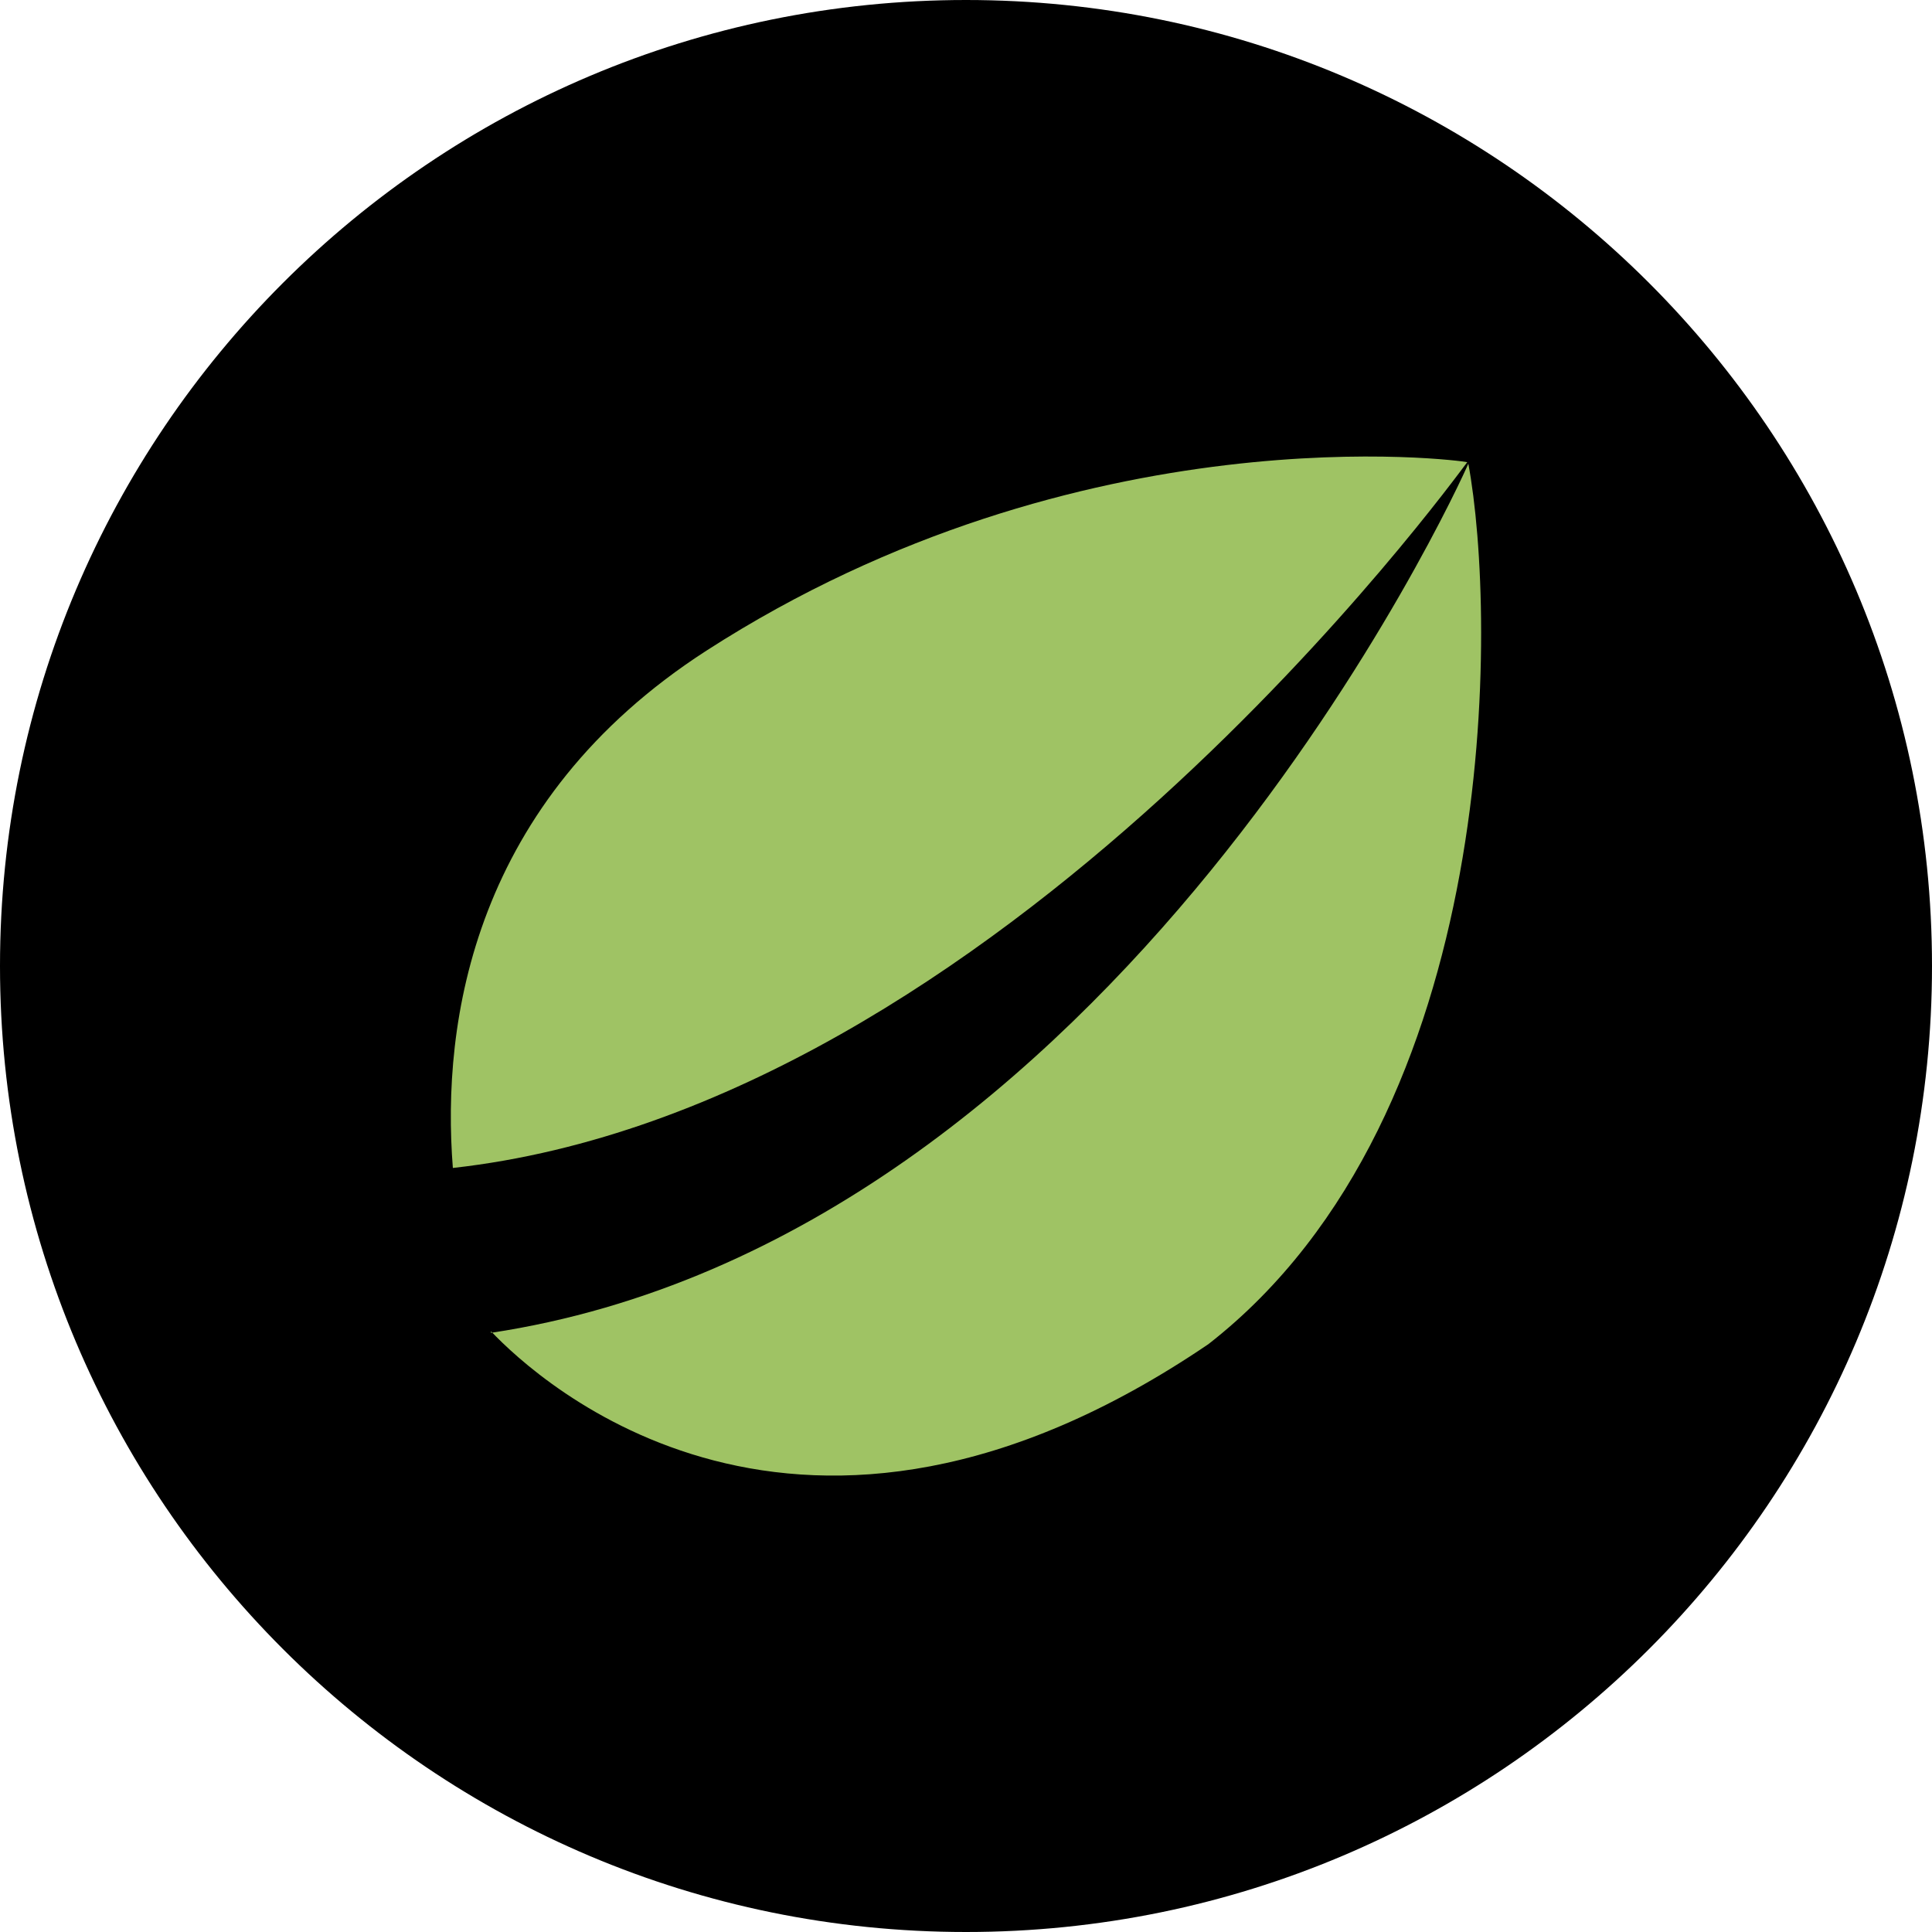 <?xml version="1.0" encoding="UTF-8"?><svg id="Layer_1" xmlns="http://www.w3.org/2000/svg" width="1080" height="1080" viewBox="0 0 1080 1080"><path d="M540,0h0c298.22,0,540,241.78,540,540h0c0,298.22-241.78,540-540,540h0C241.78,1080,0,838.22,0,540h0C0,241.78,241.78,0,540,0Z"/><path id="Path-1-Copy-9" d="M274.46,744.19c26.35,27.79,172.37,162.43,401.04,7.2,165.31-128.88,160.99-408.24,145.3-492.19-5.04,12.1-197.28,433.15-546.34,485.86h0v-.72h0v-.14ZM820.08,258.34c-2.16-.72-215.14-29.95-425.23,105.41-130.32,84.1-148.18,207.36-141.7,289.15,306.29-34.13,559.87-385.34,567.07-394.56h-.14Z" style="fill:#9fc364;"/></svg>